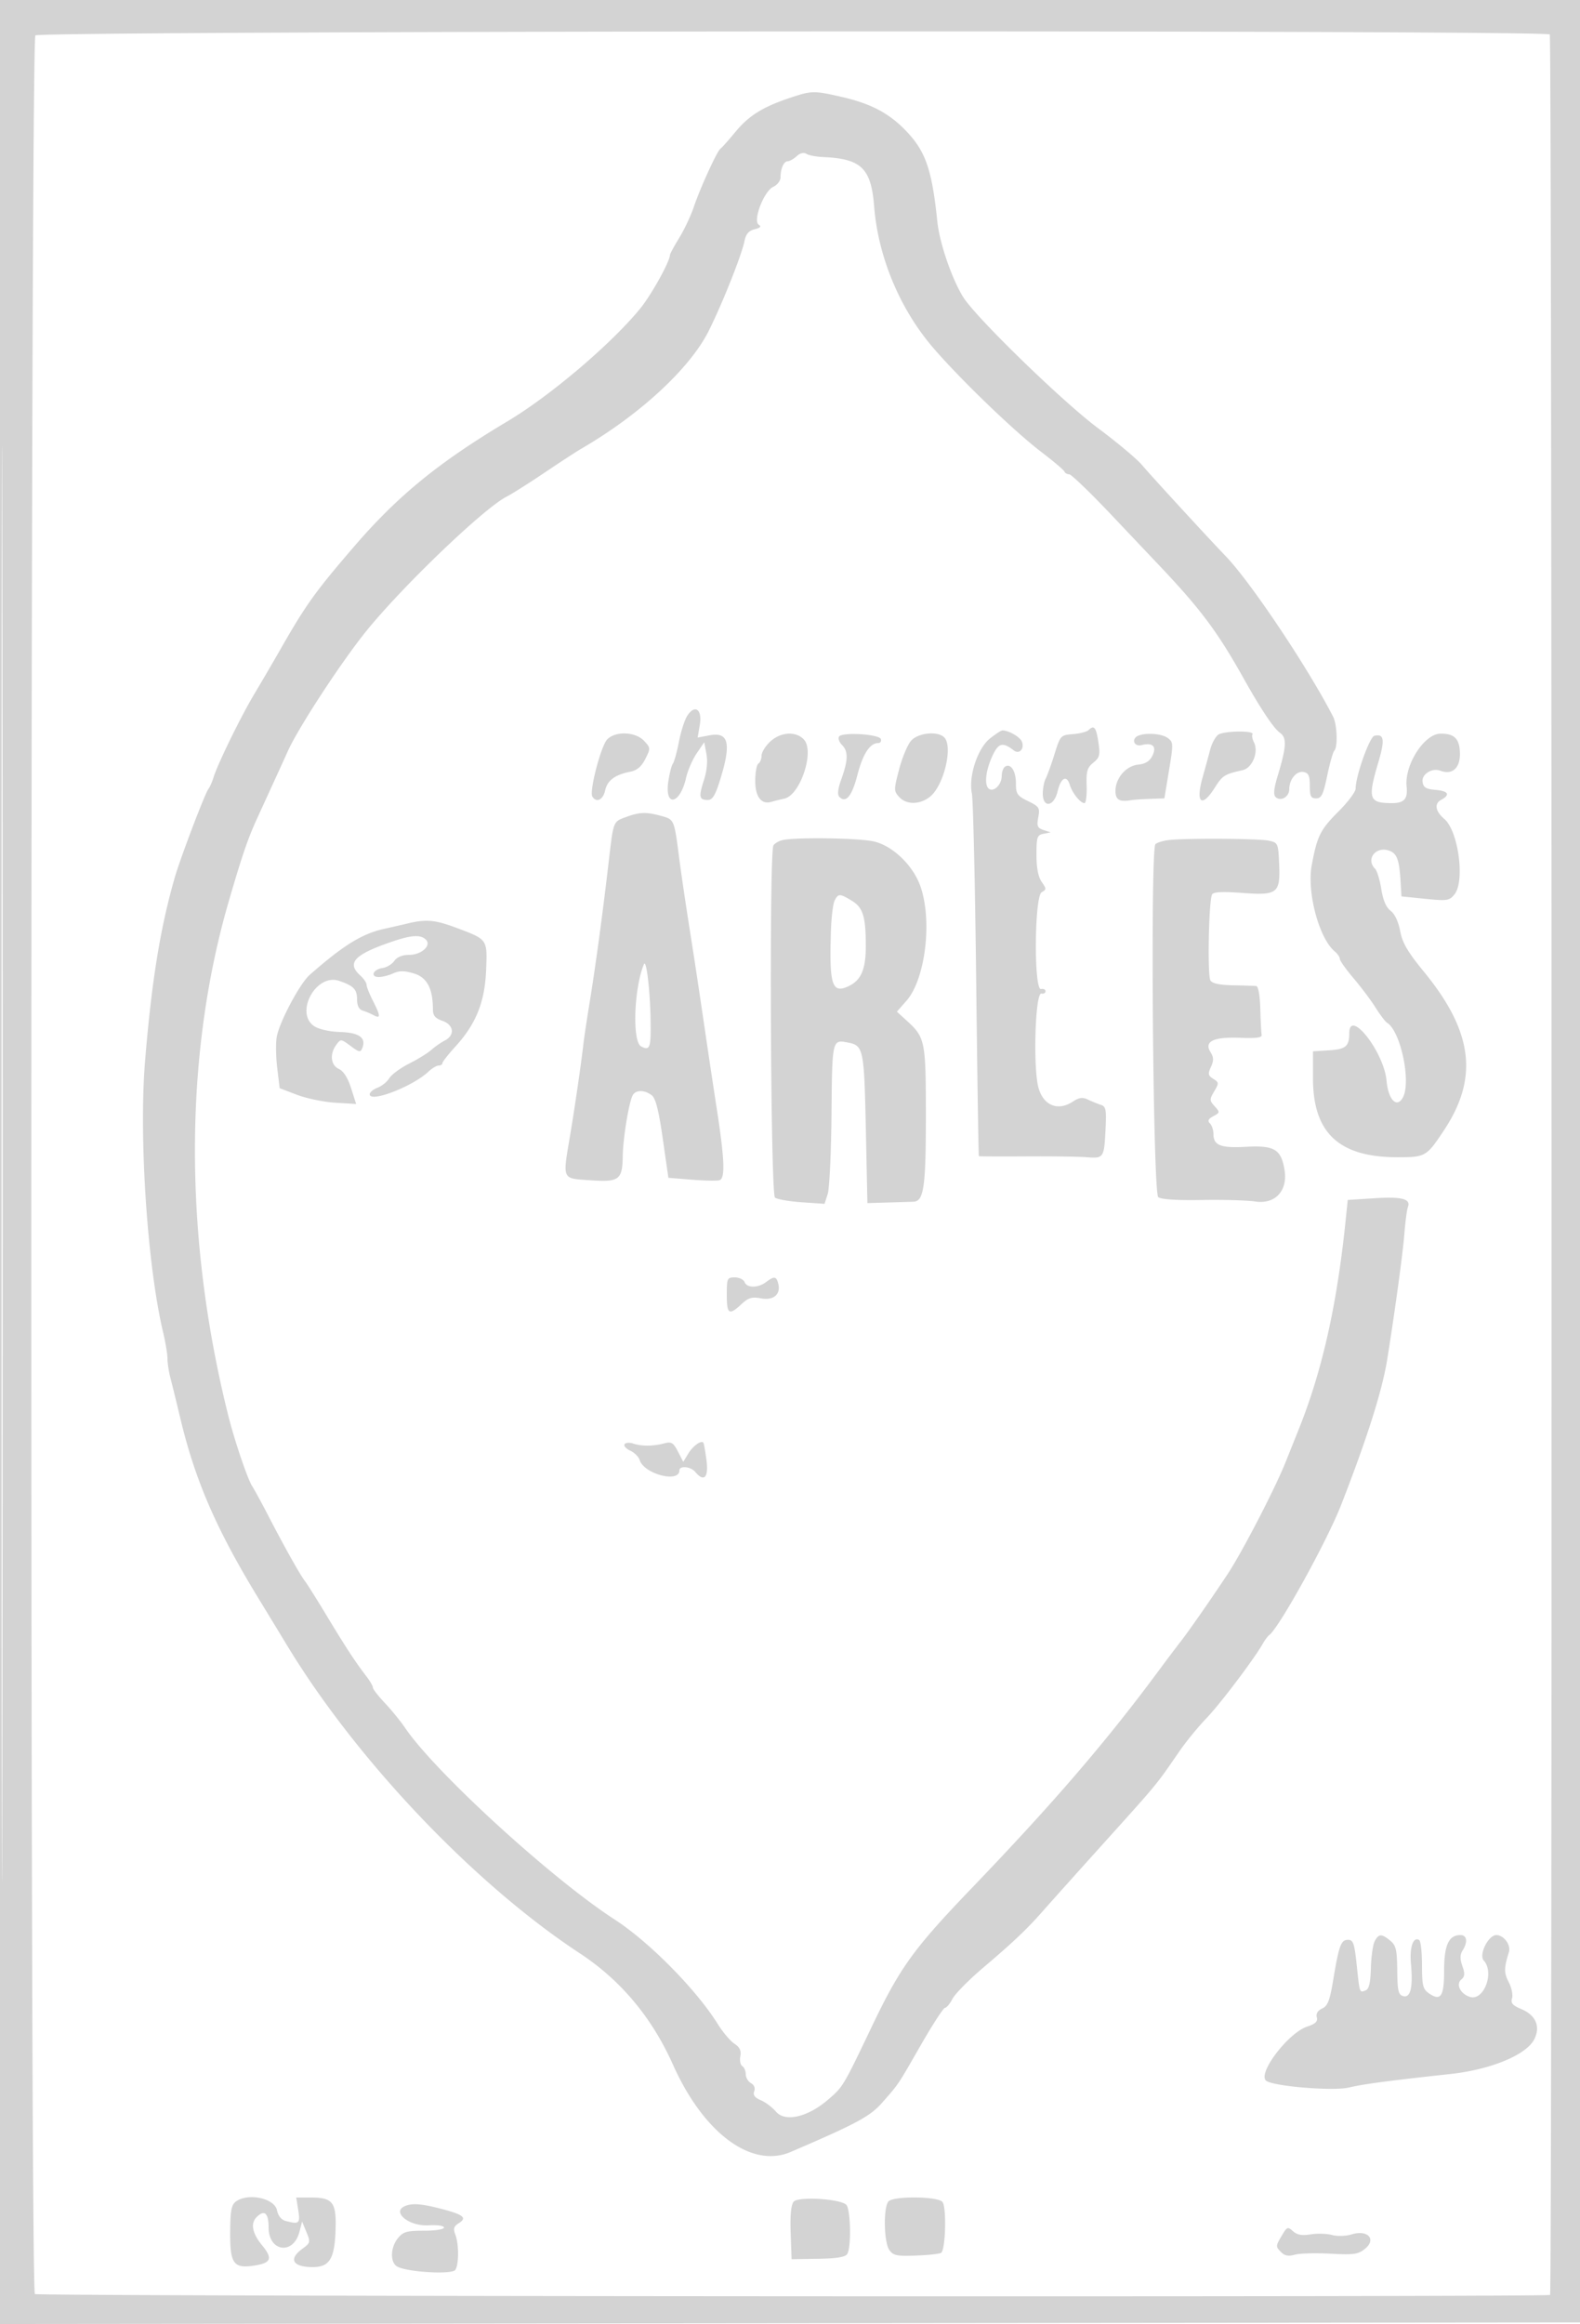 <svg xmlns="http://www.w3.org/2000/svg" width="500" height="735"><path d="M0 367.502v367.502l250.25-.252 250.25-.252.251-367.25L501.003 0H0v367.502m.495.498c0 202.125.115 284.812.255 183.75.14-101.063.14-266.438 0-367.5C.61 83.187.495 165.875.495 368M11.2 11.2c-1.608 1.608-1.764 713.334-.156 714.327 1.217.752 478.737 1.026 479.488.275.693-.693.6-713.78-.094-714.902-.91-1.474-477.763-1.175-479.238.3M250 30.945c-8.621 2.881-13.038 5.638-17.287 10.787-2.163 2.623-4.277 4.993-4.697 5.268-1.055.69-6.432 12.429-8.475 18.5-.926 2.75-3.001 7.144-4.612 9.765-1.611 2.621-2.929 5.052-2.929 5.404 0 1.999-5.856 12.552-9.339 16.831-9.124 11.207-28.486 27.655-42.119 35.779-21.757 12.967-34.726 23.562-48.616 39.721-12.344 14.36-15.109 18.226-23.345 32.641a972.295 972.295 0 0 1-8.106 13.859c-4.335 7.248-11.607 22.126-12.951 26.5-.423 1.375-1.124 2.95-1.558 3.5-1.094 1.387-8.903 21.911-10.654 28-4.619 16.068-7.32 32.752-9.41 58.124-1.985 24.104.724 64.774 5.709 85.707.764 3.207 1.389 6.979 1.389 8.384 0 1.404.428 4.18.952 6.169.524 1.989 1.917 7.666 3.097 12.616 4.696 19.706 11.389 35.126 24.737 57 4.028 6.6 7.861 12.896 8.519 13.991 21.951 36.552 59.483 76.137 93.179 98.276 12.959 8.514 22.812 20.287 29.488 35.233 9.677 21.664 24.856 32.908 37.244 27.59 20.933-8.985 25.123-11.241 28.946-15.586 5.358-6.089 4.773-5.217 12.308-18.34 3.683-6.415 7.098-11.664 7.588-11.664.49 0 1.553-1.281 2.363-2.848.81-1.566 5.209-6.017 9.776-9.892 9.511-8.071 13.849-12.185 18.803-17.833 1.925-2.194 9.8-10.983 17.5-19.529 19.594-21.749 17.938-19.751 25.798-31.122 2.089-3.022 5.918-7.695 8.508-10.385 4.316-4.481 15.076-18.714 17.854-23.615.637-1.125 1.537-2.323 2-2.661 3.126-2.288 18.233-29.612 22.731-41.115 8.168-20.89 13.007-36.14 14.585-45.965 2.445-15.222 4.916-33.289 5.427-39.669.314-3.924.822-7.789 1.129-8.59 1.001-2.607-1.847-3.368-10.532-2.816l-8.5.54-.667 6.5c-2.757 26.842-7.457 47.713-14.921 66.25a4277.465 4277.465 0 0 0-4.005 10c-3.416 8.568-13.88 28.762-18.524 35.75-5.803 8.73-12.387 18.156-15.12 21.644-1.231 1.571-4.236 5.556-6.679 8.856-16.525 22.326-33.137 41.635-58.947 68.516-18.596 19.368-22.78 25.159-31.776 43.984-9.075 18.989-9.055 18.955-13.825 23.061-6.418 5.524-13.593 7.173-16.466 3.784-1.139-1.343-3.299-2.969-4.8-3.613-1.938-.831-2.546-1.652-2.096-2.825.388-1.012-.008-2.014-1.02-2.58-.909-.51-1.654-1.777-1.654-2.818 0-1.04-.492-2.195-1.094-2.567-.602-.372-.884-1.776-.627-3.119.34-1.779-.172-2.862-1.881-3.982-1.291-.846-3.652-3.631-5.245-6.19-6.784-10.889-21.697-26-32.653-33.085-19.891-12.862-56.688-46.484-66.278-60.561-1.497-2.197-4.409-5.775-6.472-7.951-2.063-2.176-3.75-4.358-3.75-4.847 0-.49-.925-2.087-2.056-3.549-3.391-4.383-6.517-9.153-12.554-19.158-3.153-5.225-6.268-10.175-6.921-11-1.443-1.821-6.588-10.998-11.524-20.555-2.004-3.881-4.336-8.156-5.181-9.5-1.505-2.394-5.593-14.509-7.574-22.445-14.072-56.392-13.994-113.679.22-162.5 4.284-14.713 6.01-19.736 9.108-26.5l5.498-12c1.764-3.85 3.611-7.9 4.104-9 3.287-7.334 16.861-28.094 24.76-37.868 11.478-14.203 37.156-38.804 44.396-42.535 1.773-.914 7.21-4.347 12.082-7.63 4.872-3.282 10.047-6.655 11.5-7.497 18.463-10.689 34.369-25.34 40.337-37.155 4.243-8.4 10.517-24.126 11.413-28.607.439-2.192 1.335-3.228 3.199-3.696 1.814-.455 2.204-.887 1.302-1.445-1.971-1.218 1.647-10.635 4.603-11.982 1.258-.573 2.288-1.915 2.288-2.982 0-2.774 1.04-5.103 2.278-5.103.586 0 1.859-.719 2.83-1.598 1.101-.996 2.26-1.279 3.079-.75.722.466 3.113.926 5.313 1.021 12.069.523 15.172 3.526 16.129 15.608 1.274 16.073 8.19 32.576 18.799 44.855 8.688 10.056 25.591 26.319 34.072 32.781 3.85 2.934 7.15 5.728 7.333 6.209.184.481.868.874 1.521.874.652 0 6.577 5.691 13.166 12.647a123356.2 123356.2 0 0 0 15.48 16.34c12.93 13.644 18.336 20.883 26.521 35.513 5.346 9.555 9.551 15.862 11.473 17.208 2.311 1.619 2.16 4.348-.776 14.055-1.081 3.576-1.265 5.59-.572 6.283 1.572 1.572 4.354-.001 4.354-2.462 0-3.139 2.299-5.867 4.566-5.42 1.524.301 1.934 1.226 1.934 4.359 0 3.31.335 3.977 2 3.977 1.675 0 2.244-1.167 3.5-7.172.825-3.944 1.838-7.507 2.25-7.917 1.141-1.132.895-8.26-.37-10.727-7.925-15.454-26.132-42.651-34.019-50.816-5.336-5.523-23.797-25.61-26.476-28.808-1.586-1.892-7.833-7.125-13.884-11.628-11.23-8.358-38.812-35.162-42.726-41.52-3.624-5.888-7.468-17.152-8.16-23.912-1.583-15.467-3.517-21.491-8.809-27.428-5.705-6.401-11.659-9.696-21.612-11.96-8.678-1.973-9.331-1.96-16.194.333m-32.495 195.408c-.825 1.258-2.018 4.956-2.651 8.218-.634 3.261-1.493 6.379-1.909 6.929-.417.55-1.068 3.084-1.447 5.632-1.234 8.291 3.711 7.335 5.602-1.083.523-2.326 2.033-5.822 3.356-7.769l2.405-3.539.693 3.697c.444 2.363.149 5.388-.815 8.38-1.684 5.221-1.485 6.182 1.28 6.182 1.47 0 2.363-1.497 3.941-6.605 3.515-11.381 2.626-14.971-3.424-13.836l-3.756.705.675-4c.828-4.899-1.516-6.626-3.95-2.911m126.945 4.58c-.522.513-2.732 1.076-4.909 1.25-3.894.312-3.99.415-5.831 6.317-1.03 3.3-2.286 6.781-2.791 7.736-.506.955-.919 3.093-.919 4.75 0 4.656 3.531 4.158 4.67-.659 1.028-4.346 2.877-5.366 3.863-2.132.8 2.621 3.349 5.805 4.647 5.805.479 0 .791-2.46.692-5.466-.151-4.615.179-5.754 2.115-7.322 2.025-1.64 2.211-2.405 1.592-6.535-.704-4.692-1.362-5.479-3.129-3.744m-31.135 2.6c-3.941 3.106-6.874 11.978-5.759 17.417.4 1.952 1.012 28.525 1.361 59.05.348 30.525.734 55.571.858 55.659.124.087 6.862.118 14.975.067 8.113-.05 16.664.065 19.003.256 5.496.447 5.647.236 6.09-8.539.33-6.541.154-7.494-1.484-8.023-1.023-.331-2.851-1.076-4.064-1.655-1.702-.814-2.79-.671-4.776.631-4.703 3.081-9.242 1.301-10.849-4.256-1.803-6.23-1.089-30.306.886-29.906.722.146 1.313-.184 1.313-.734s-.646-.868-1.435-.706c-2.306.472-2.099-29.322.213-30.616 1.528-.856 1.528-1.09 0-3.272-1.1-1.57-1.647-4.414-1.647-8.559 0-5.64.206-6.248 2.25-6.65l2.25-.443-2.272-.75c-1.937-.638-2.182-1.23-1.662-4.002.564-3.008.321-3.394-3.228-5.128-3.421-1.67-3.838-2.276-3.838-5.572 0-3.932-1.615-6.467-3.413-5.356-.598.37-1.087 1.715-1.087 2.991 0 2.614-2.373 5.068-3.956 4.09-1.613-.997-1.2-5.587.924-10.266 1.957-4.312 3.288-4.691 6.824-1.948 1.748 1.356 3.476-.451 2.604-2.722-.583-1.522-4.211-3.612-6.211-3.58-.377.006-2.118 1.141-3.87 2.522m72.183-1.155c-.884.646-2.015 2.739-2.512 4.649a558.954 558.954 0 0 1-2.423 8.855c-2.291 8.118-.269 9.781 3.887 3.197 2.409-3.816 3.071-4.231 8.775-5.499 3.099-.689 5.152-5.761 3.582-8.851-.495-.974-.697-2.099-.45-2.5.762-1.236-9.15-1.101-10.859.149m-193.303 1.427c-2.002 2.002-5.776 16.445-4.737 18.127 1.271 2.057 3.389 1.041 4.044-1.94.7-3.186 3.081-4.955 7.998-5.941 2.108-.423 3.513-1.623 4.727-4.037 1.678-3.338 1.666-3.499-.424-5.724-2.706-2.88-8.951-3.142-11.608-.485m51.545.735c-1.507 1.398-2.74 3.396-2.74 4.441 0 1.046-.45 2.179-1 2.519-.55.34-1 2.826-1 5.524 0 5.032 1.99 7.551 5.178 6.556.727-.227 2.551-.682 4.054-1.011 5.002-1.095 9.599-14.888 6.21-18.633-2.501-2.764-7.366-2.489-10.702.604m21.783-1.578c-.358.579.053 1.757.913 2.617 2.016 2.016 1.982 4.782-.129 10.673-1.17 3.263-1.38 5.075-.672 5.783 2.075 2.075 3.975-.242 5.704-6.954 1.71-6.635 3.956-10.081 6.573-10.081.69 0 1.069-.562.842-1.25-.522-1.58-12.307-2.282-13.231-.788m22.811 1.288c-1.108 1.238-2.816 5.304-3.796 9.037-1.706 6.503-1.706 6.87-.004 8.75 2.282 2.522 6.505 2.507 9.737-.035 4.398-3.46 7.402-15.929 4.529-18.802-2.072-2.072-8.223-1.455-10.466 1.05m71.916-1.588c-2.343.946-1.446 3.604 1.008 2.988 3.549-.891 4.885.428 3.421 3.379-.851 1.718-2.201 2.566-4.428 2.783-3.875.377-7.251 4.252-7.251 8.323 0 2.844 1.231 3.565 5 2.926.825-.14 3.519-.324 5.987-.408l4.487-.153 1.47-8.862c1.406-8.472 1.387-8.923-.428-10.25-1.851-1.353-6.758-1.738-9.266-.726m74.68.049c-1.53.357-5.93 12.744-5.93 16.694 0 .997-2.416 4.229-5.37 7.182-5.833 5.833-6.794 7.758-8.528 17.082-1.583 8.512 2.328 23.123 7.293 27.243.883.733 1.605 1.792 1.605 2.353 0 .56 1.955 3.318 4.345 6.127 2.39 2.809 5.521 6.983 6.959 9.274 1.438 2.291 3.082 4.455 3.654 4.808 4.279 2.644 7.664 18.626 5 23.604-1.902 3.555-4.636.759-5.179-5.295-.816-9.094-11.75-23.029-11.794-15.033-.024 4.2-1.094 5.094-6.504 5.436l-4.981.314v8.5c0 17.294 8.2 24.979 26.668 24.994 8.943.008 9.259-.175 14.823-8.577 10.974-16.572 9.123-31.171-6.345-50.043-5.194-6.337-6.857-9.181-7.556-12.922-.552-2.952-1.712-5.413-3.017-6.397-1.419-1.071-2.398-3.351-2.957-6.888-.46-2.908-1.349-5.8-1.976-6.427-3.061-3.061.34-7.267 4.58-5.665 2.395.904 3.105 2.91 3.516 9.925l.264 4.5 7.5.763c6.926.704 7.634.6 9.25-1.361 3.415-4.143 1.282-20.096-3.195-23.902-2.822-2.399-3.234-4.834-1.018-6.02 3.024-1.618 2.341-2.828-1.787-3.17-3.016-.249-3.813-.752-4.07-2.566-.336-2.362 3.024-4.474 5.572-3.505 3.725 1.417 6.248-.692 6.248-5.223 0-4.797-1.673-6.55-6.184-6.48-5.119.079-11.394 9.891-10.68 16.7.412 3.925-.762 5.264-4.613 5.264-7.322 0-7.771-1.312-4.368-12.792 2.161-7.291 1.883-9.221-1.225-8.497m-236.608 25.615c-4.407 1.628-4.135.917-5.806 15.198-1.894 16.198-4.097 32.367-5.991 43.976-.807 4.95-1.652 10.575-1.876 12.5-.787 6.76-2.798 20.585-4.218 29-2.42 14.337-2.726 13.647 6.319 14.274 9.224.639 10.21-.098 10.329-7.715.091-5.823 2.039-17.467 3.231-19.309 1.037-1.604 3.713-1.549 5.915.124 1.261.957 2.205 4.648 3.509 13.718l1.784 12.408 7.491.601c4.12.331 8.054.395 8.741.143 1.757-.644 1.541-6.564-.795-21.744-1.1-7.15-2.695-17.725-3.544-23.5-2.733-18.574-3.293-22.269-5.374-35.5-1.125-7.15-2.514-16.6-3.086-21-1.619-12.448-1.555-12.296-5.709-13.45-4.624-1.284-6.849-1.228-10.92.276m49.178 7.406c-1.1.275-2.331 1.01-2.735 1.634-1.383 2.135-.912 110.272.485 111.384.688.548 4.498 1.217 8.467 1.487l7.218.491 1.004-3.114c.553-1.713 1.093-13.107 1.201-25.321.208-23.57.198-23.525 5.143-22.579 4.974.951 5.182 1.942 5.717 27.187l.5 23.599 6.5-.189c3.575-.105 7.215-.217 8.089-.25 3.258-.125 3.911-4.63 3.911-26.994 0-23.884-.207-24.923-6.013-30.226l-3.157-2.883 3.042-3.465c5.929-6.753 8.202-25.049 4.472-35.997-2.252-6.608-8.57-12.812-14.593-14.328-4.503-1.134-25.221-1.443-29.251-.436m122-.005c-1.65.235-3.381.796-3.848 1.248-1.657 1.605-.789 110.376.891 111.645.948.716 5.899 1.039 13.72.896 6.731-.123 14.373.093 16.983.48 6.348.942 10.362-3.441 9.239-10.087-1.087-6.429-3.218-7.699-12.108-7.217-8.173.444-10.377-.43-10.377-4.114 0-1.198-.498-2.676-1.107-3.285-.81-.81-.519-1.423 1.083-2.28 2.107-1.128 2.123-1.246.415-3.133-1.654-1.829-1.664-2.147-.145-4.719 1.535-2.599 1.519-2.827-.289-3.956-1.647-1.028-1.752-1.561-.743-3.775.922-2.023.892-3.031-.138-4.681-2.118-3.39.947-4.866 9.406-4.529 5.093.203 6.953-.053 6.779-.936-.131-.668-.323-4.381-.427-8.25-.111-4.119-.633-7.091-1.262-7.171-.589-.075-3.9-.187-7.357-.25-4.253-.076-6.57-.572-7.165-1.534-.996-1.609-.521-25.508.541-27.226.476-.771 3.414-.913 9.45-.457 11.282.851 12.168.154 11.752-9.254-.286-6.47-.365-6.644-3.293-7.267-3.329-.708-27.288-.819-32-.148M264.147 284.75c-.507.962-1.037 5.125-1.176 9.25-.595 17.599.296 20.42 5.642 17.856 3.887-1.863 5.355-5.274 5.372-12.481.023-9.423-.856-12.325-4.381-14.475-3.824-2.332-4.299-2.345-5.457-.15M129 292.06c-1.925.456-5.3 1.23-7.5 1.719-6.972 1.551-12.806 5.162-23.5 14.544-3.136 2.751-9.644 15.023-10.435 19.677-.327 1.925-.251 6.348.17 9.83l.765 6.329 5.5 2.095c3.025 1.152 8.471 2.275 12.101 2.496l6.602.402-1.602-5.018c-1.037-3.251-2.394-5.384-3.851-6.055-2.599-1.197-2.98-4.699-.832-7.636 1.394-1.907 1.472-1.901 4.516.35 2.782 2.057 3.163 2.119 3.741.612 1.235-3.219-1.02-4.829-7.023-5.014-3.289-.101-6.718-.86-8.162-1.806-6.354-4.163.492-16.832 7.772-14.384 4.669 1.571 5.738 2.679 5.738 5.953 0 1.897.609 3.097 1.75 3.45.963.298 2.537.963 3.5 1.477 2.26 1.208 2.207.238-.25-4.581-1.1-2.158-2-4.433-2-5.056 0-.624-.9-1.949-2-2.944-4.357-3.943-1.927-6.569 9.819-10.61 6.348-2.184 9.298-2.373 10.967-.704 1.861 1.861-1.442 4.814-5.384 4.814-2.098 0-3.771.688-4.62 1.901-.732 1.045-2.41 2.058-3.728 2.25-2.994.436-3.997 2.849-1.184 2.849 1.12 0 3.181-.522 4.58-1.159 1.937-.883 3.491-.876 6.508.028 4.159 1.246 6.023 4.729 6.036 11.283.005 2.046.692 2.892 3.006 3.698 3.643 1.27 4.037 4.545.75 6.24-1.238.638-3.15 1.97-4.25 2.96s-4.25 2.933-7 4.317c-2.75 1.385-5.577 3.46-6.281 4.612-.705 1.152-2.393 2.517-3.75 3.033-1.358.516-2.469 1.45-2.469 2.075 0 2.769 13.557-2.443 18.548-7.132 1.144-1.075 2.614-1.955 3.266-1.955.653 0 1.186-.338 1.186-.75 0-.413 1.828-2.751 4.063-5.196 6.546-7.161 9.347-14.077 9.765-24.105.414-9.94.526-9.776-9.18-13.429-6.935-2.611-9.705-2.869-15.648-1.46M203.753 305c-3.137 7.577-3.712 24.416-.884 25.93 2.764 1.479 3.142.497 3.022-7.847-.14-9.827-1.343-20.001-2.138-18.083M230 409.5c0 6.161.697 6.612 4.611 2.985 2.238-2.074 3.326-2.4 6.211-1.859 3.972.746 6.342-1.284 5.456-4.672-.612-2.34-1.275-2.423-3.837-.486-2.531 1.915-6.074 1.931-6.803.032-.316-.825-1.714-1.5-3.107-1.5-2.401 0-2.531.282-2.531 5.5m-32.356 47.267c-.32.517.491 1.429 1.801 2.026 1.31.597 2.65 1.932 2.979 2.968 1.411 4.444 12.576 7.348 12.576 3.271 0-1.568 3.589-1.232 5 .468 2.802 3.377 4.299 1.81 3.564-3.732-.382-2.877-.826-5.363-.986-5.523-.769-.769-3.309 1.075-4.748 3.447l-1.605 2.644-1.691-3.269c-1.466-2.836-2.045-3.177-4.362-2.572-3.509.917-7.164.935-9.809.048-1.176-.395-2.399-.294-2.719.224M435.037 613.93c-.568 1.062-1.114 4.87-1.213 8.462-.129 4.689-.593 6.689-1.645 7.093-1.982.76-1.883 1.039-2.835-7.985-.73-6.924-1.102-8-2.761-8-2.221 0-2.852 1.726-4.711 12.872-1.064 6.375-1.724 8.059-3.472 8.855-1.39.634-1.991 1.619-1.69 2.771.35 1.338-.42 2.081-3.055 2.951-5.922 1.954-15.57 14.536-13.066 17.04 1.794 1.794 21.196 3.436 26.29 2.224 4.627-1.1 12.465-2.144 32.121-4.276 12.695-1.378 23.956-6.017 26.488-10.914 2.089-4.04.556-7.689-4.037-9.608-2.794-1.167-3.432-1.901-2.955-3.402.334-1.052-.133-3.343-1.037-5.091-1.549-2.997-1.543-4.478.038-9.523.706-2.254-1.606-5.399-3.97-5.399-2.56 0-5.631 6.228-3.974 8.059 3.455 3.818-.013 12.882-4.397 11.491-3.018-.958-4.517-4.005-2.708-5.506 1.106-.919 1.176-1.824.33-4.252-.786-2.252-.766-3.582.073-4.925 1.702-2.725 1.396-4.867-.696-4.867-3.699 0-5.155 3.169-5.155 11.222 0 8.261-1.066 9.821-4.885 7.146-1.829-1.281-2.115-2.481-2.115-8.866 0-4.061-.399-7.631-.887-7.932-1.896-1.172-3.084 2.248-2.611 7.522.67 7.481-.125 10.819-2.433 10.216-1.549-.405-1.832-1.613-1.904-8.142-.073-6.577-.391-7.915-2.236-9.416-2.745-2.234-3.617-2.202-4.892.18M74.64 696.274c-1.408 1.03-1.752 2.885-1.797 9.686-.065 9.985 1.086 11.579 7.627 10.563 5.37-.835 5.907-2.243 2.452-6.434-3.092-3.751-3.704-6.907-1.722-8.889 2.464-2.464 3.8-1.315 3.8 3.265 0 7.71 7.833 8.819 9.76 1.381l.838-3.232 1.377 3.327c1.317 3.177 1.258 3.414-1.298 5.276-4.484 3.266-3.051 5.783 3.294 5.783 5.245 0 6.883-2.58 7.201-11.346.335-9.216-.743-10.654-7.991-10.654h-4.437l.64 4c.674 4.218.277 4.553-4.027 3.398-1.322-.355-2.355-1.639-2.698-3.351-.764-3.823-9.143-5.608-13.019-2.773m176.509.047c-.818.985-1.135 4.293-.941 9.832l.292 8.347 8.365-.128c5.889-.089 8.623-.534 9.235-1.5 1.366-2.155 1.09-14.473-.35-15.639-2.326-1.882-15.209-2.59-16.601-.912m30.051-.121c-1.695 1.695-1.532 12.881.224 15.387 1.242 1.774 2.34 1.998 8.63 1.759 3.964-.151 7.484-.551 7.822-.889 1.407-1.406 1.675-14.763.324-16.114-1.73-1.73-15.299-1.844-17-.143m-152.95 1.462c-4.523 1.825 1.108 6.505 7.375 6.13 2.778-.166 4.875.138 4.875.708 0 .561-2.777 1-6.331 1-5.444 0-6.599.33-8.25 2.361-2.42 2.977-2.51 7.754-.169 9 3.33 1.771 17.376 2.55 18.347 1.017 1.144-1.807 1.143-8.117-.003-11.131-.726-1.909-.504-2.635 1.118-3.647 2.709-1.692 1.465-2.691-5.672-4.548-6.033-1.571-9.019-1.806-11.29-.89m277.45 9.268c-2.067 3.501-2.07 3.558-.199 5.428 1.061 1.061 2.309 1.274 4.25.726 1.512-.426 6.574-.569 11.25-.317 7.488.403 8.798.214 11-1.59 3.653-2.994.798-6.063-4.215-4.53-1.862.569-4.578.657-6.266.204-1.639-.441-4.688-.528-6.776-.194-2.743.438-4.287.162-5.569-.999-1.65-1.493-1.895-1.403-3.475 1.272" fill="#d3d3d3" fill-rule="evenodd"/></svg>